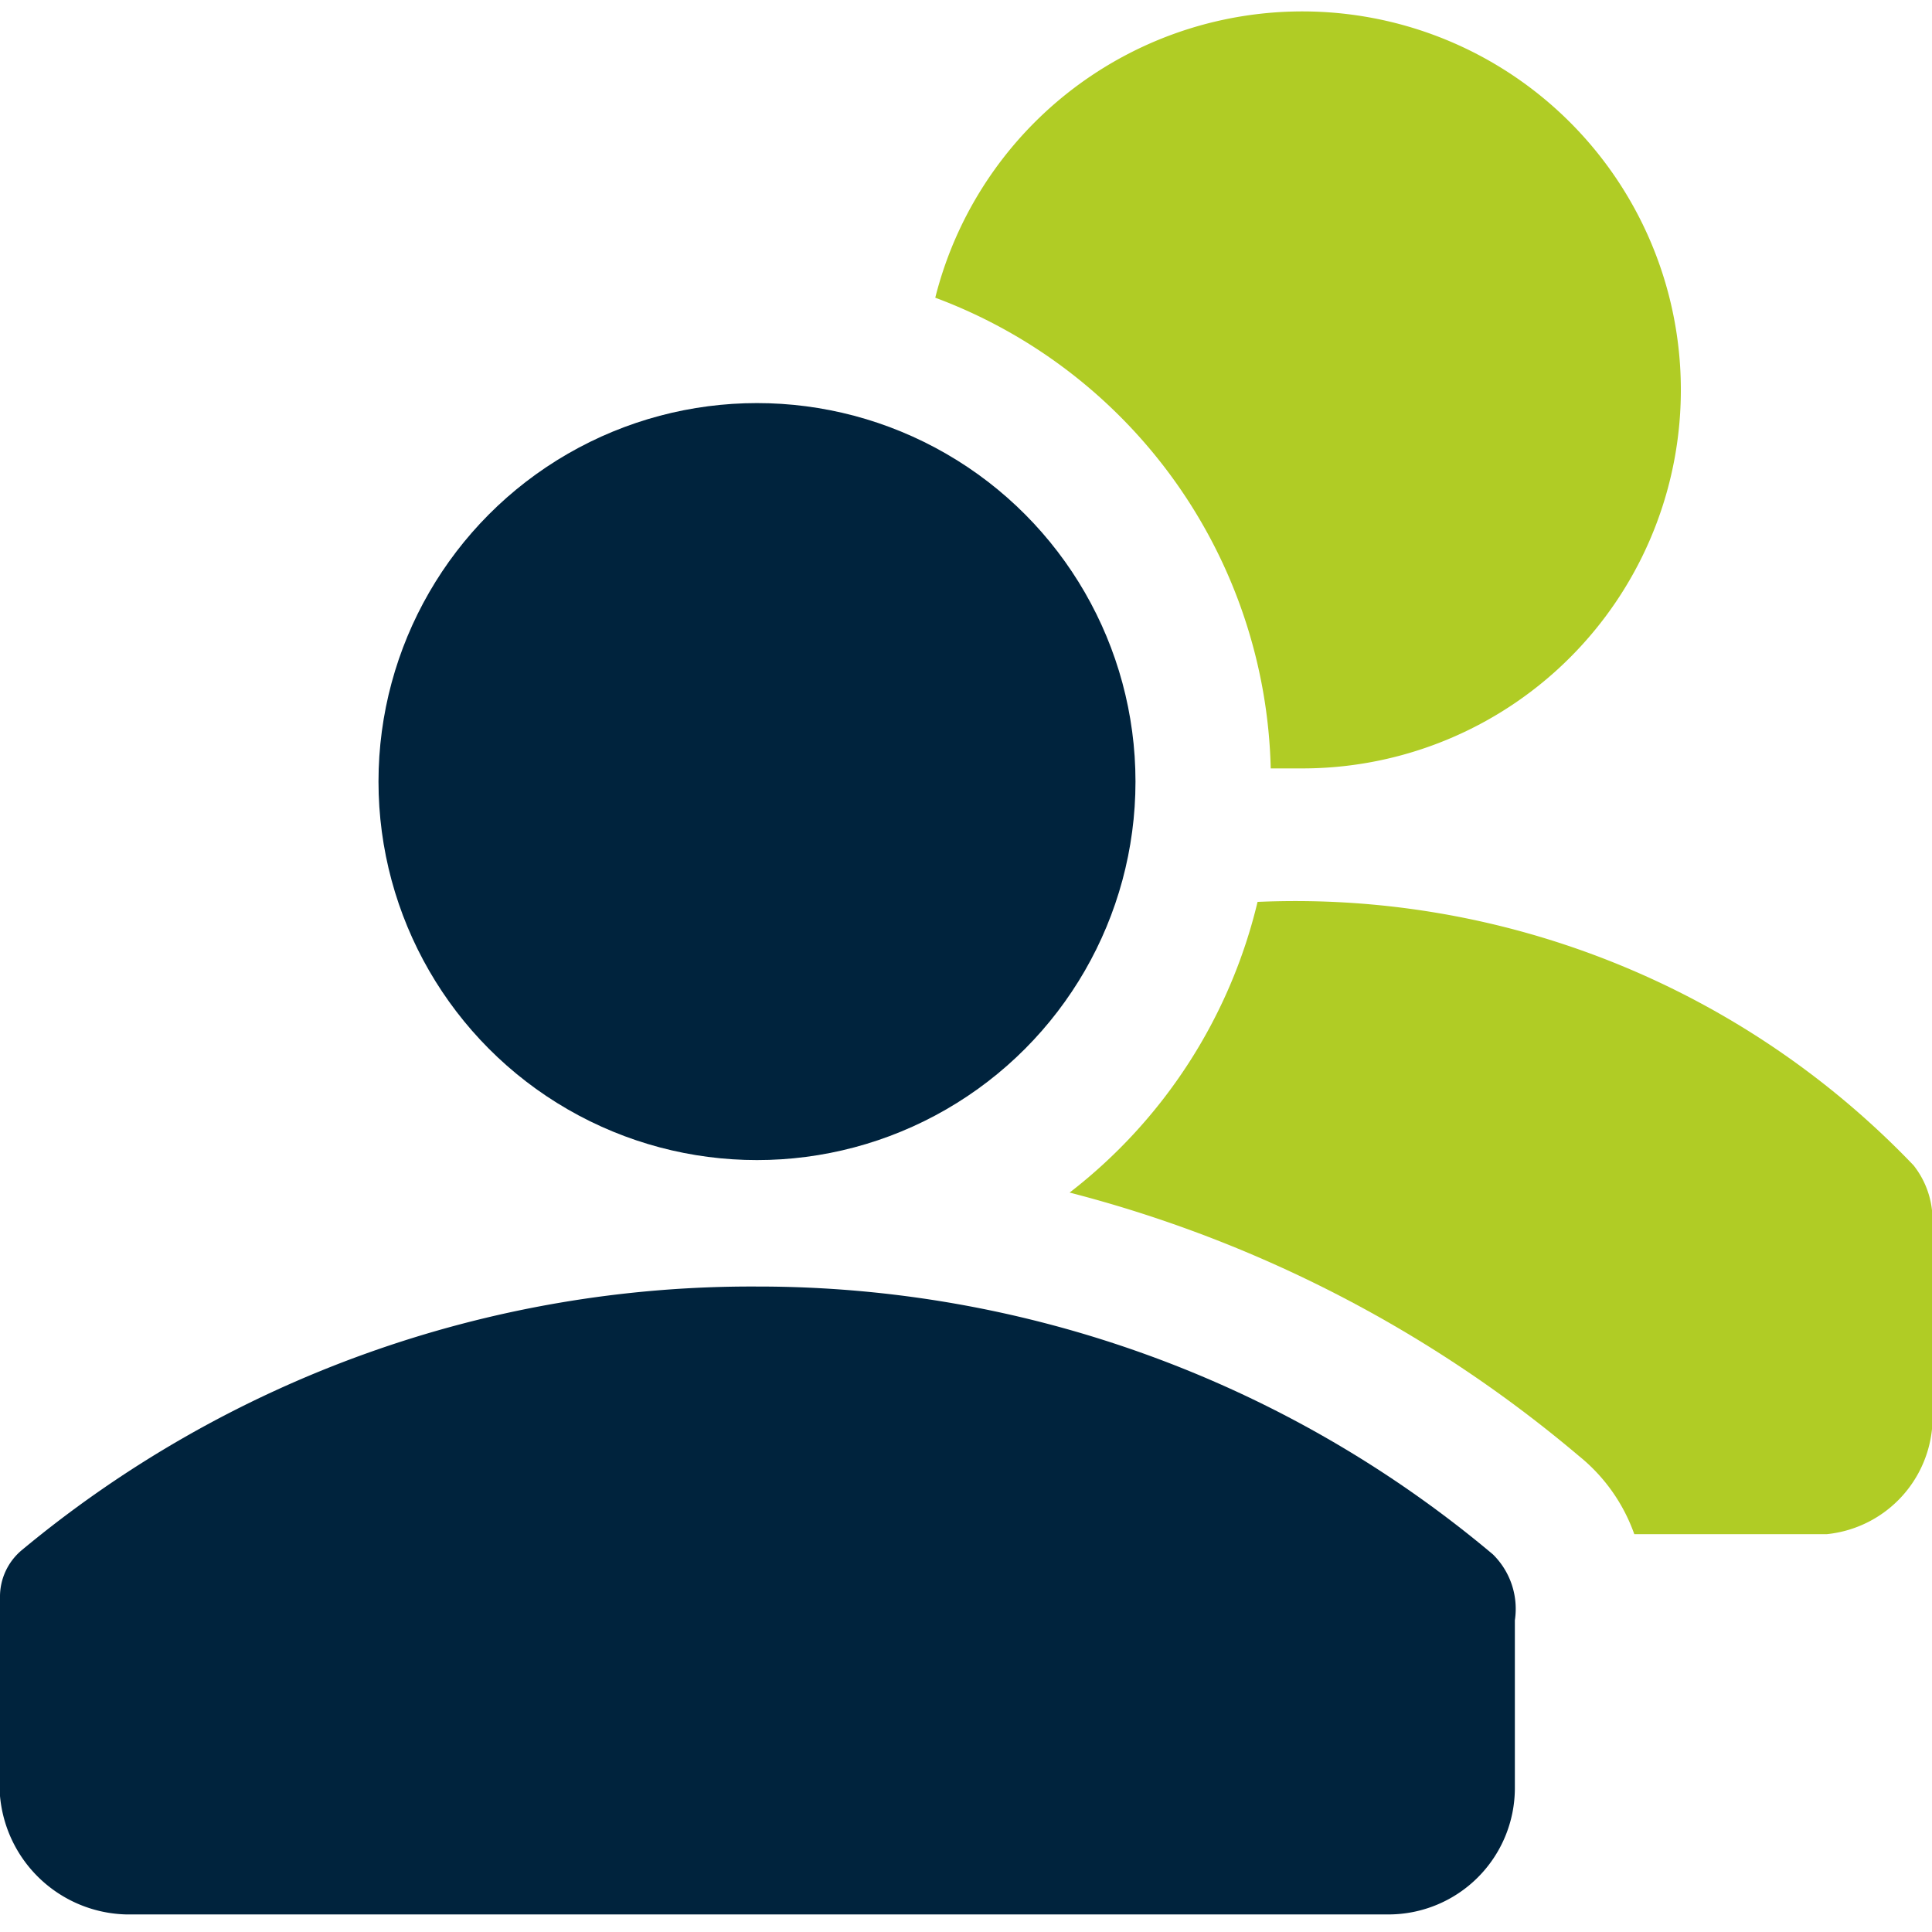 <svg xmlns="http://www.w3.org/2000/svg" viewBox="0 0 22 22"><defs><style>.cls-1{fill:#b0cc25;}.cls-2{fill:#00233d;}</style></defs><title>cq-icon-election-couple</title><g id="CQ_Secret" data-name="CQ Secret"><path class="cls-1" d="M14.47,8.75c.11,0,.22,0,.34,0a4.31,4.31,0,1,0-4.16-5.36A5.87,5.87,0,0,1,14.47,8.75Z"/><path class="cls-1" d="M21.79,13.27a9.74,9.74,0,0,0-7.47-3,5.92,5.92,0,0,1-2.14,3.31,14.64,14.64,0,0,1,5.8,3,2,2,0,0,1,.63.89H20.8A1.34,1.34,0,0,0,22,16V14A1,1,0,0,0,21.79,13.27Z"/><path class="cls-2" d="M8.62,14.65a13,13,0,0,0-8.37,3,.69.69,0,0,0-.25.54v2a1.48,1.48,0,0,0,1.44,1.61H15.81a1.44,1.44,0,0,0,1.44-1.44V18.45A.87.87,0,0,0,17,17.7,13,13,0,0,0,8.62,14.65Z"/><circle class="cls-2" cx="8.62" cy="8.9" r="4.31"/></g></svg>